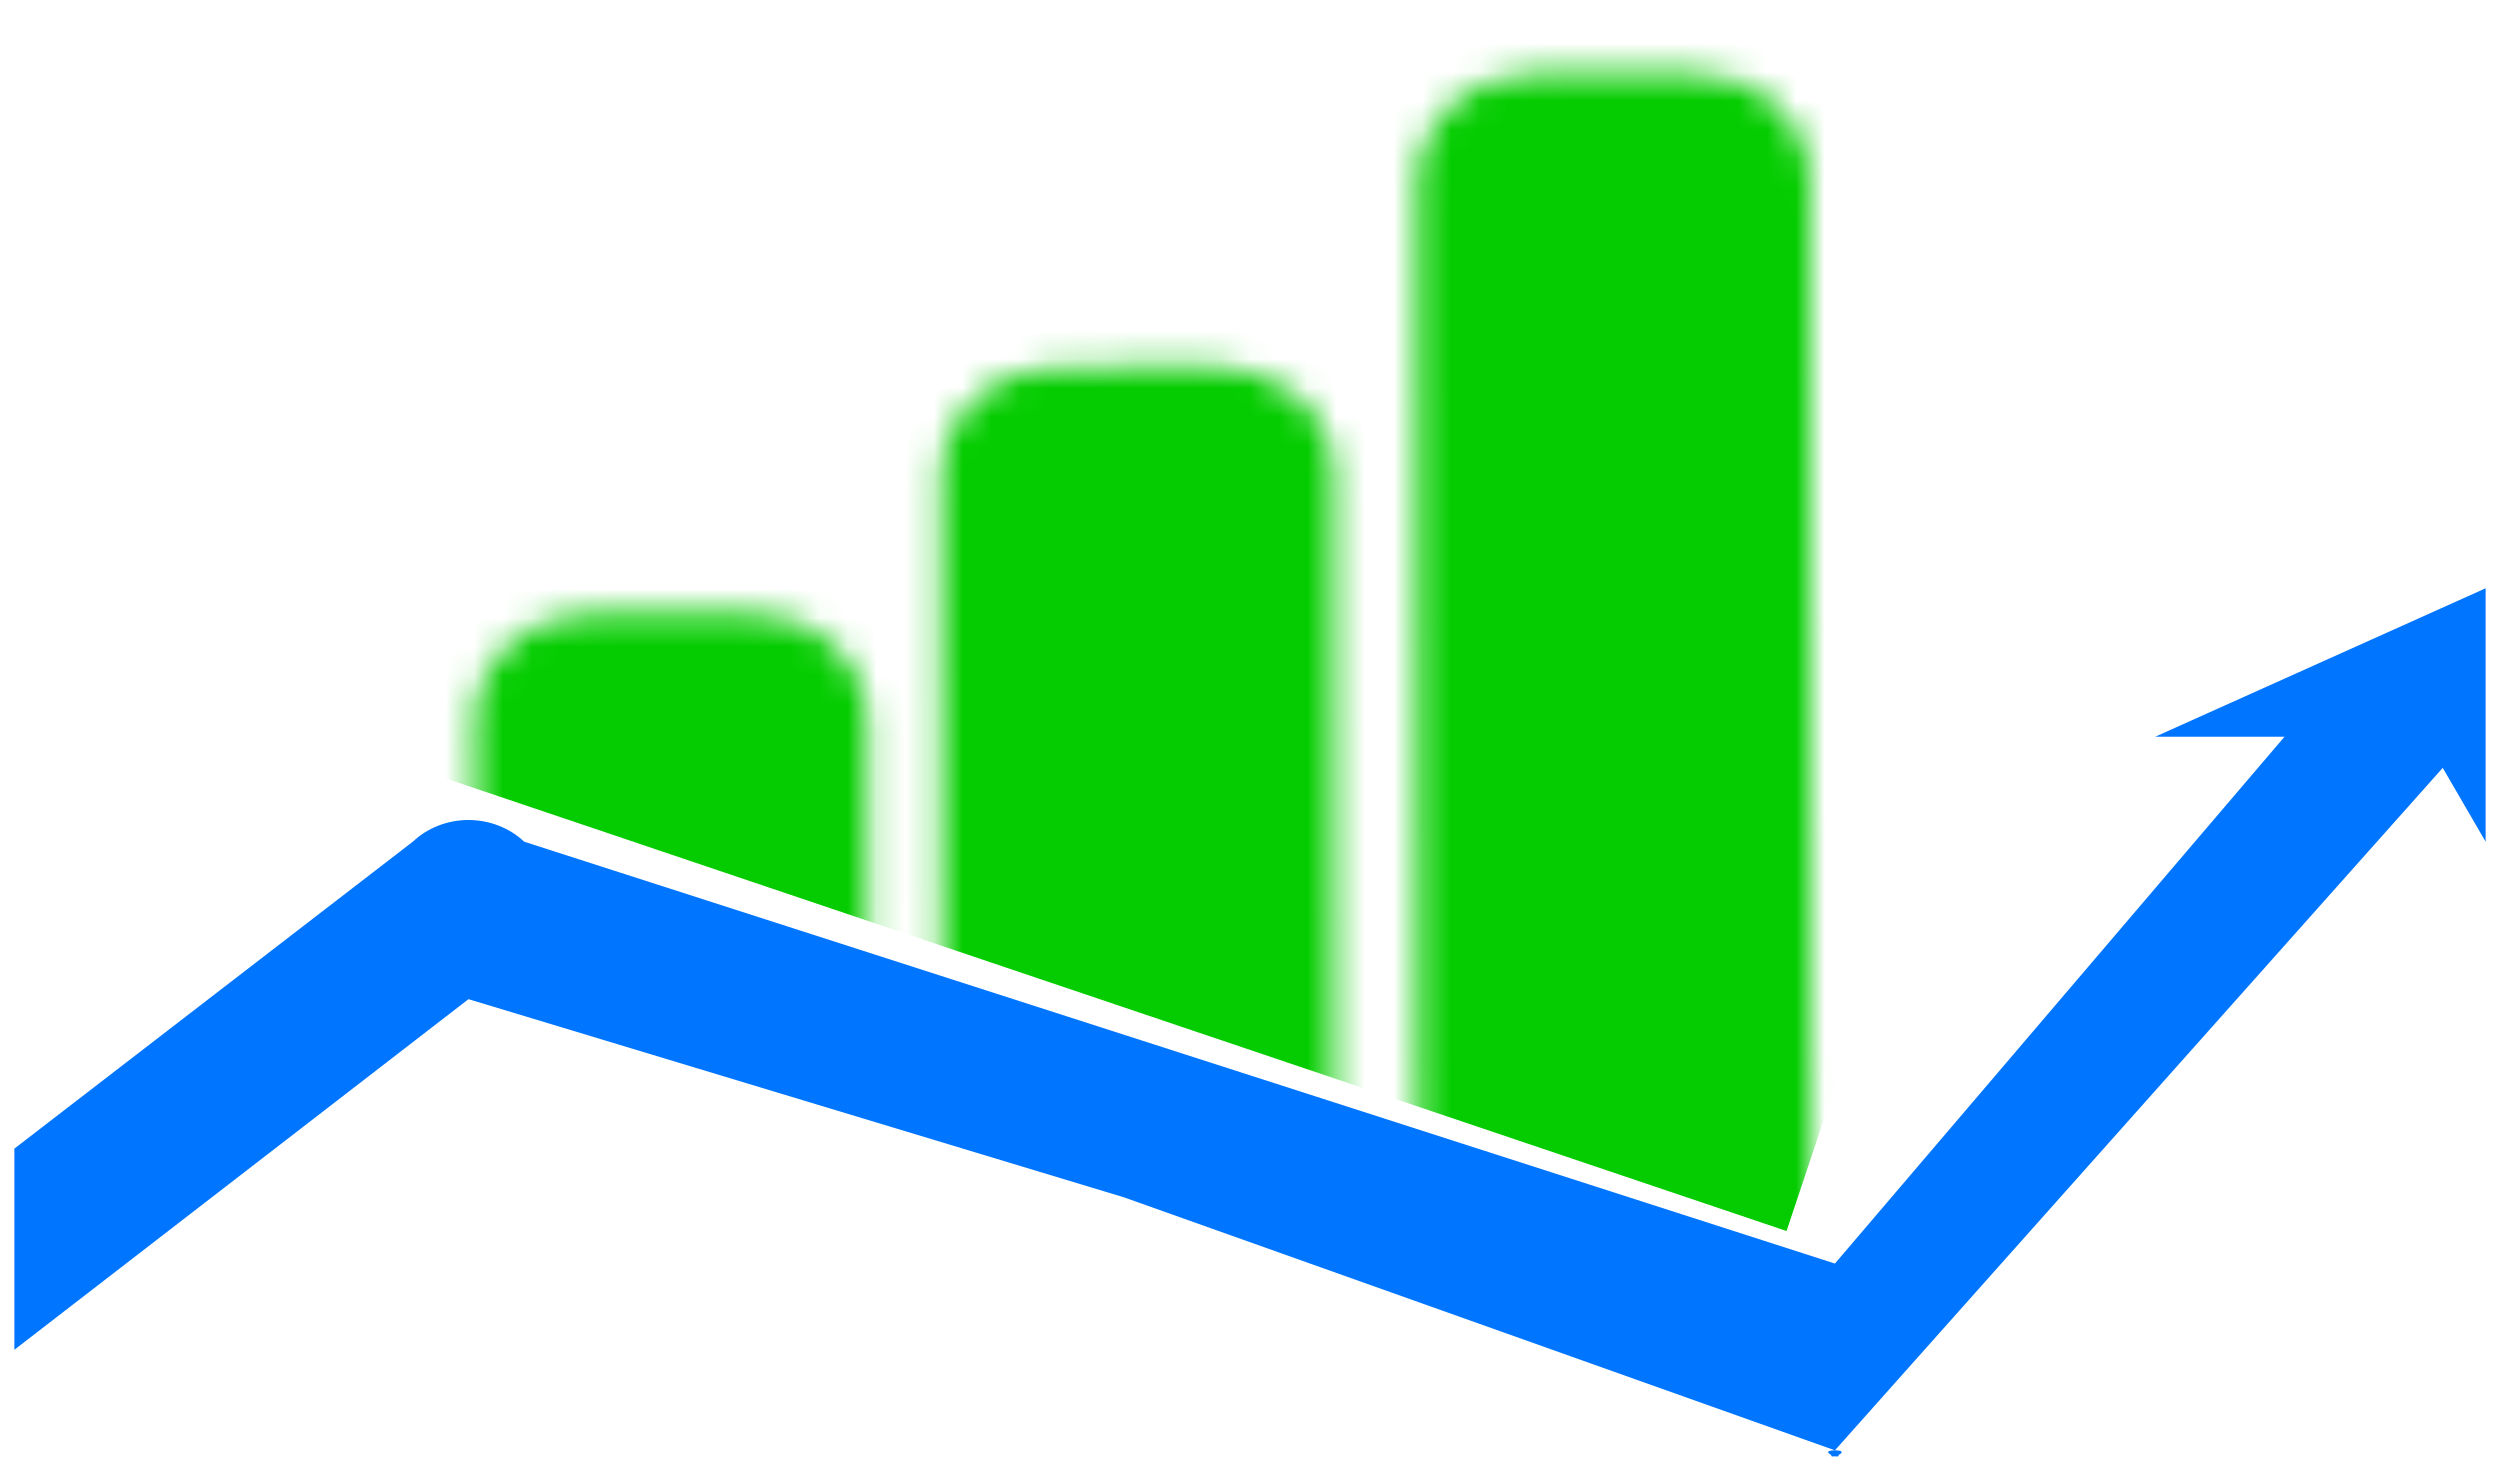 <svg width="87" height="51" viewBox="0 0 87 51" fill="none" xmlns="http://www.w3.org/2000/svg">
<mask id="mask0" mask-type="alpha" maskUnits="userSpaceOnUse" x="16" y="2" width="48" height="46">
<path d="M49.321 6.327C49.321 5.329 49.752 4.372 50.521 3.665C51.29 2.958 52.334 2.56 53.422 2.558L58.891 2.55C59.979 2.548 61.023 2.943 61.792 3.648C62.562 4.352 62.995 5.309 62.995 6.307L63.015 43.938C63.016 44.936 62.584 45.894 61.815 46.601C61.046 47.307 60.003 47.706 58.915 47.707L53.445 47.715C52.357 47.717 51.313 47.322 50.544 46.618C49.774 45.913 49.341 44.957 49.341 43.959L49.321 6.327Z" fill="#FF0000"/>
<path d="M32.752 16.54C32.751 15.542 33.183 14.584 33.952 13.877C34.721 13.17 35.764 12.772 36.852 12.77L42.322 12.762C43.41 12.76 44.453 13.155 45.223 13.86C45.993 14.564 46.425 15.521 46.426 16.519L46.438 39.098C46.438 40.096 46.006 41.053 45.237 41.76C44.468 42.467 43.425 42.865 42.337 42.867L36.868 42.875C35.78 42.877 34.736 42.482 33.966 41.777C33.197 41.073 32.764 40.116 32.764 39.118L32.752 16.54Z" fill="#FF0000"/>
<path d="M20.613 21.347C19.525 21.349 18.482 21.747 17.713 22.454C16.944 23.161 16.513 24.119 16.513 25.117L16.517 32.643C16.518 33.641 16.95 34.597 17.72 35.302C18.49 36.007 19.533 36.401 20.621 36.4L26.091 36.392C27.179 36.39 28.222 35.992 28.991 35.285C29.76 34.578 30.192 33.62 30.191 32.622L30.187 25.096C30.187 24.098 29.754 23.142 28.984 22.437C28.215 21.732 27.171 21.337 26.083 21.339L20.613 21.347Z" fill="#FF0000"/>
</mask>
<g mask="url(#mask0)">
<rect width="53.009" height="39.946" transform="matrix(0.948 0.32 -0.317 0.948 24.582 -11.992)" fill="#04CC00"/>
</g>
<path d="M75 25.639H79.5L63.855 43.972L18.243 29.292C17.729 28.808 17.031 28.536 16.303 28.536C15.576 28.536 14.879 28.808 14.364 29.292L0.5 39.972V46.972L16.303 34.771L39.11 41.666L63.855 50.472C63.128 50.472 64.37 50.957 63.855 50.472C63.341 50.957 64.583 50.472 63.855 50.472L85.007 26.722L86.5 29.292V20.472L75 25.639Z" fill="#0075FF"/>
</svg>
